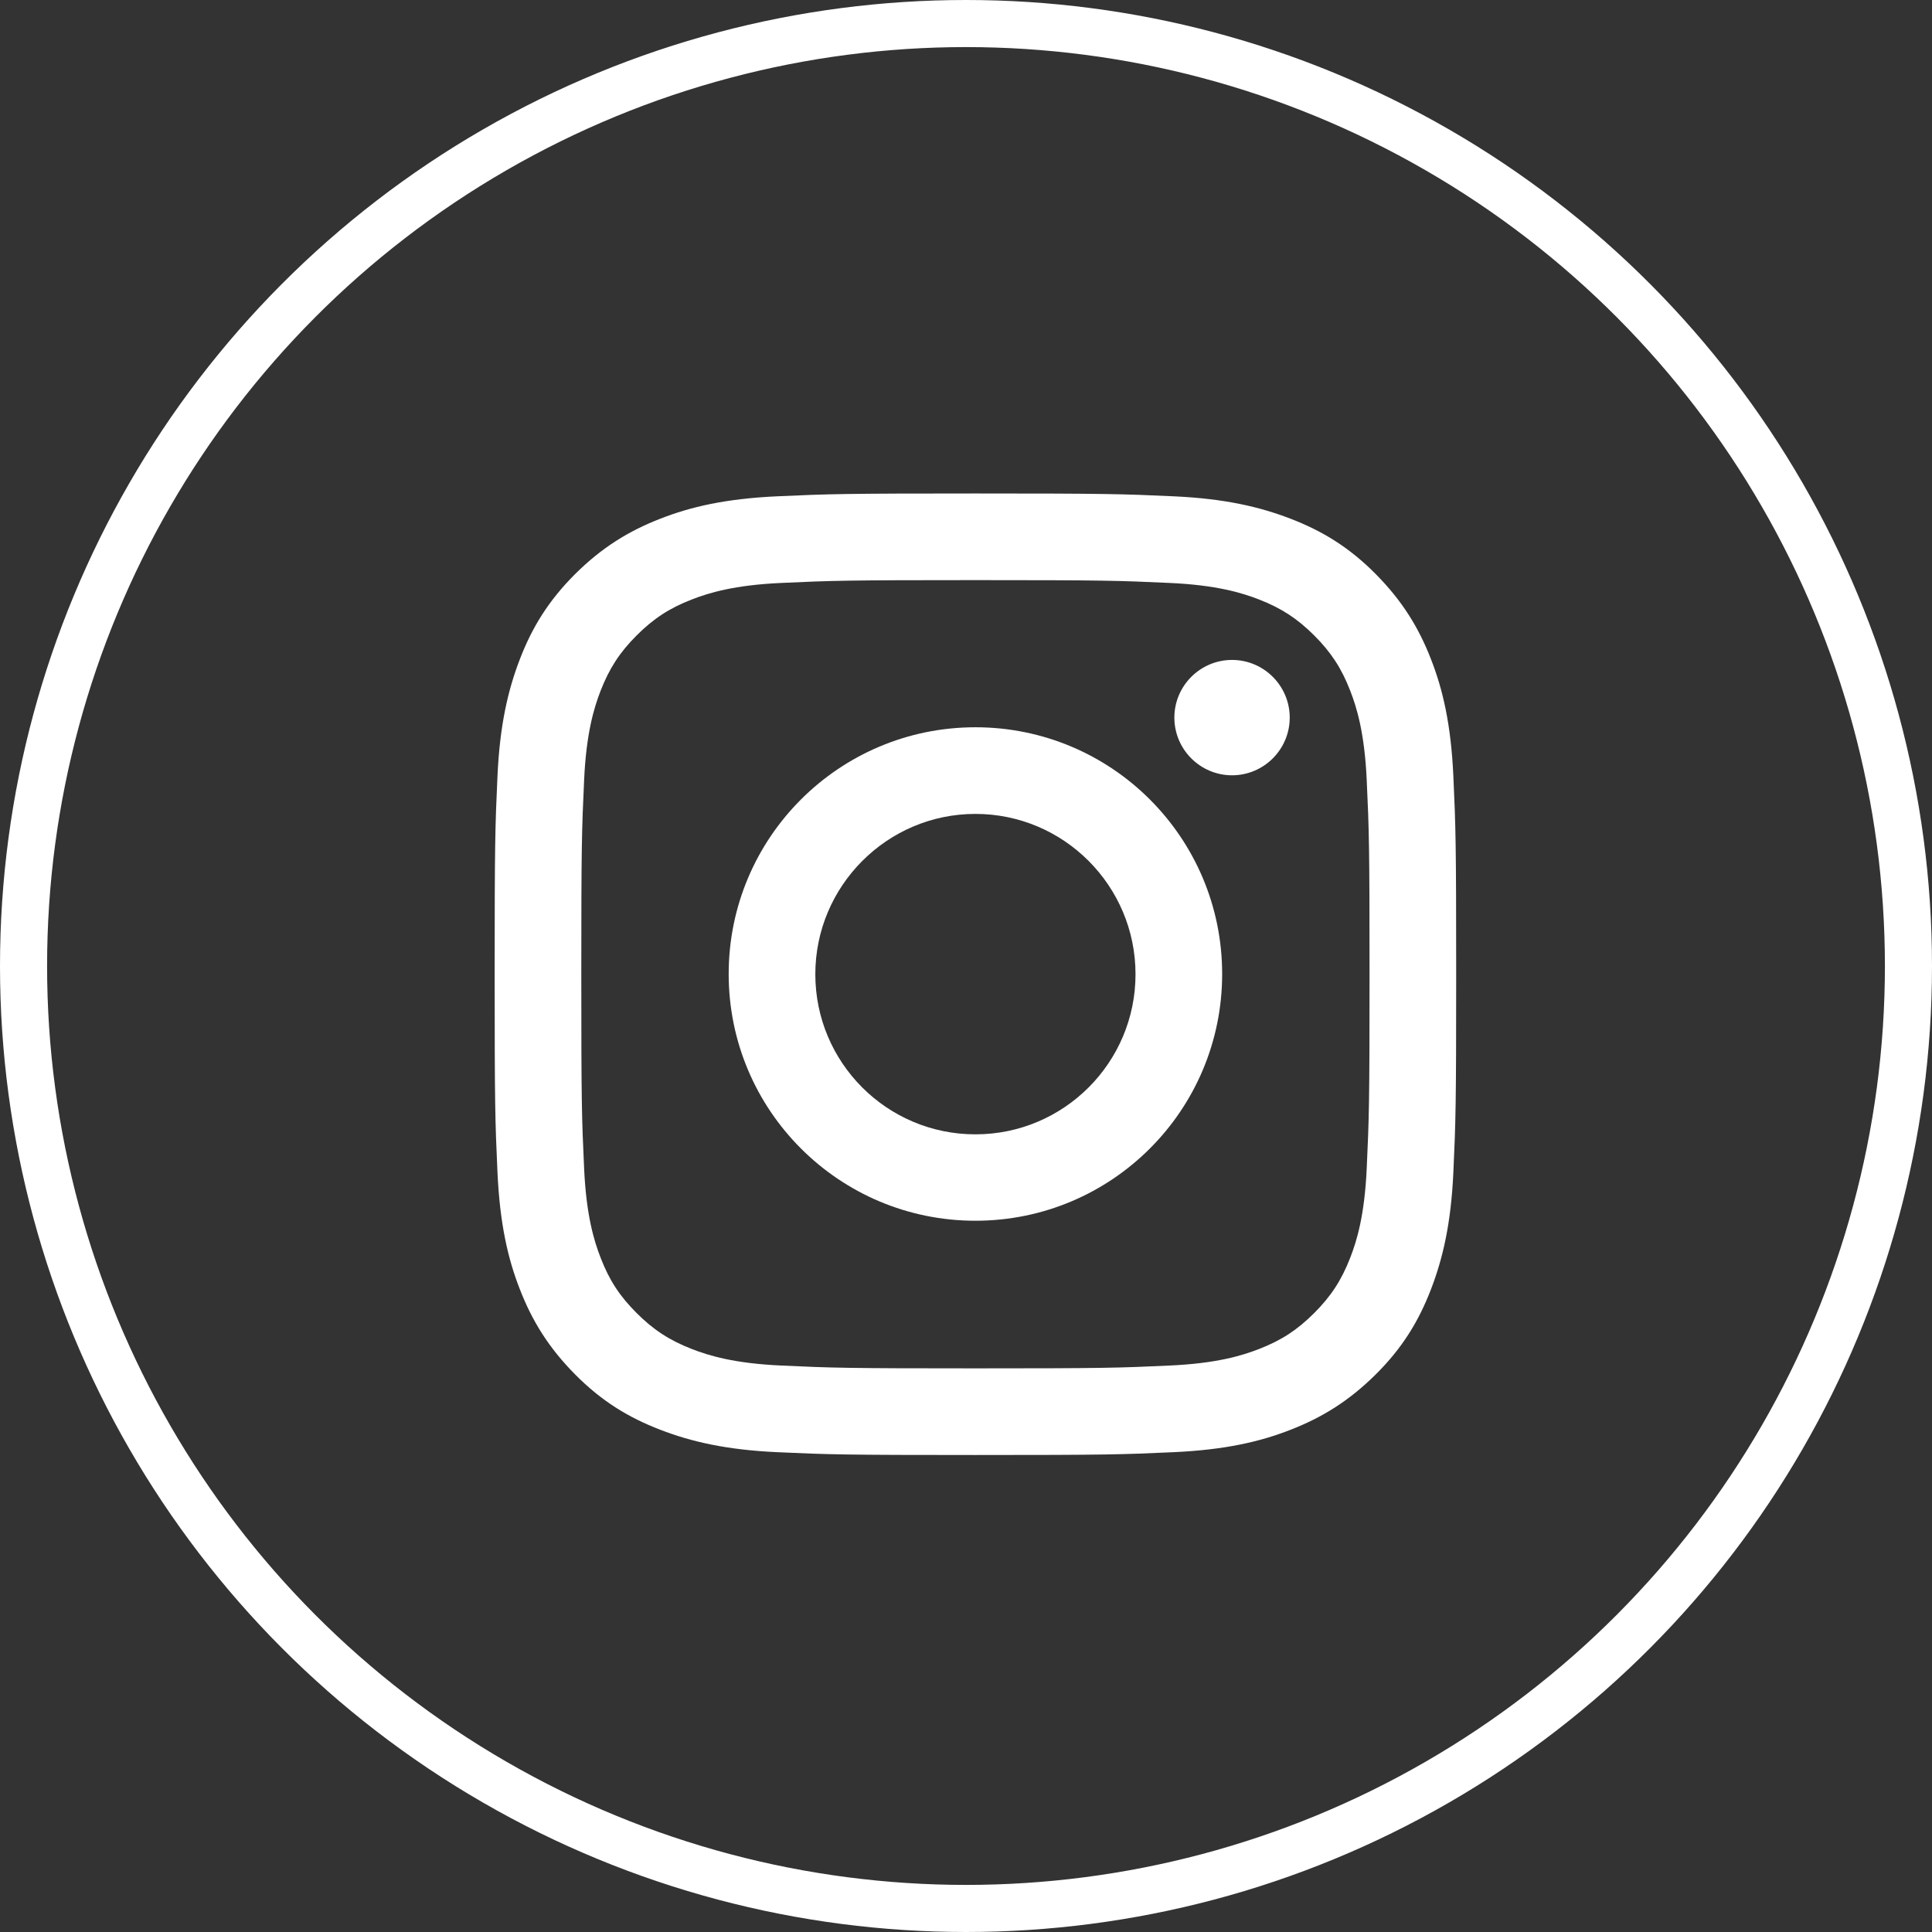 <?xml version="1.0" encoding="UTF-8"?>
<svg id="Layer_2" data-name="Layer 2" xmlns="http://www.w3.org/2000/svg" viewBox="0 0 82.06 82.06">
  <rect x="0" y="0" width="82.06" height="82.06" fill="#333333" stroke="none"/>
  <defs>
    <style>
      .cls-1 {
        fill: #fff;
      }

      .cls-2 {
        fill: none;
        stroke: #fff;
        stroke-miterlimit: 10;
        stroke-width: 2px;
      }
    </style>
  </defs>
  <g id="Layer_1-2" data-name="Layer 1">
    <g>
      <circle class="cls-2" cx="41.03" cy="41.03" r="40.03"/>
      <g>
        <path class="cls-1" d="M41.43,24.64c5.45,0,6.1,.02,8.25,.12,1.99,.09,3.07,.42,3.79,.7,.95,.37,1.63,.81,2.35,1.53,.71,.71,1.16,1.39,1.53,2.35,.28,.72,.61,1.8,.7,3.79,.1,2.15,.12,2.8,.12,8.25s-.02,6.1-.12,8.25c-.09,1.99-.42,3.07-.7,3.79-.37,.95-.81,1.63-1.53,2.35-.71,.71-1.39,1.16-2.35,1.53-.72,.28-1.8,.61-3.79,.7-2.15,.1-2.8,.12-8.25,.12s-6.1-.02-8.25-.12c-1.99-.09-3.07-.42-3.79-.7-.95-.37-1.63-.81-2.35-1.53s-1.16-1.39-1.53-2.35c-.28-.72-.61-1.8-.7-3.79-.1-2.15-.12-2.8-.12-8.25s.02-6.1,.12-8.25c.09-1.99,.42-3.07,.7-3.79,.37-.95,.81-1.63,1.53-2.35,.71-.71,1.39-1.16,2.35-1.53,.72-.28,1.8-.61,3.79-.7,2.15-.1,2.8-.12,8.25-.12m0-3.68c-5.54,0-6.24,.02-8.42,.12-2.17,.1-3.66,.44-4.96,.95-1.34,.52-2.48,1.22-3.62,2.35-1.14,1.14-1.83,2.27-2.35,3.62-.5,1.3-.85,2.78-.95,4.96-.1,2.18-.12,2.87-.12,8.42s.02,6.24,.12,8.42c.1,2.17,.44,3.66,.95,4.96,.52,1.34,1.22,2.48,2.35,3.62,1.13,1.14,2.27,1.83,3.62,2.35,1.3,.5,2.78,.85,4.96,.95,2.18,.1,2.87,.12,8.42,.12s6.24-.02,8.42-.12c2.17-.1,3.66-.44,4.96-.95,1.34-.52,2.48-1.22,3.62-2.35,1.14-1.13,1.83-2.27,2.35-3.62,.5-1.3,.85-2.78,.95-4.96,.1-2.18,.12-2.87,.12-8.42s-.02-6.24-.12-8.42c-.1-2.17-.44-3.66-.95-4.96-.52-1.34-1.22-2.48-2.35-3.62-1.13-1.14-2.27-1.83-3.62-2.35-1.3-.5-2.78-.85-4.96-.95-2.18-.1-2.87-.12-8.42-.12h0Z"/>
        <path class="cls-1" d="M41.43,30.89c-5.79,0-10.48,4.69-10.48,10.48s4.69,10.48,10.48,10.48,10.48-4.69,10.48-10.48-4.69-10.48-10.48-10.48Zm0,17.29c-3.76,0-6.8-3.05-6.8-6.8s3.05-6.81,6.8-6.81,6.8,3.05,6.8,6.81-3.05,6.8-6.8,6.8Z"/>
        <path class="cls-1" d="M54.78,30.48c0,1.35-1.1,2.45-2.45,2.45s-2.45-1.1-2.45-2.45,1.1-2.45,2.45-2.45,2.45,1.1,2.45,2.45Z"/>
      </g>
    </g>
  </g>
</svg>